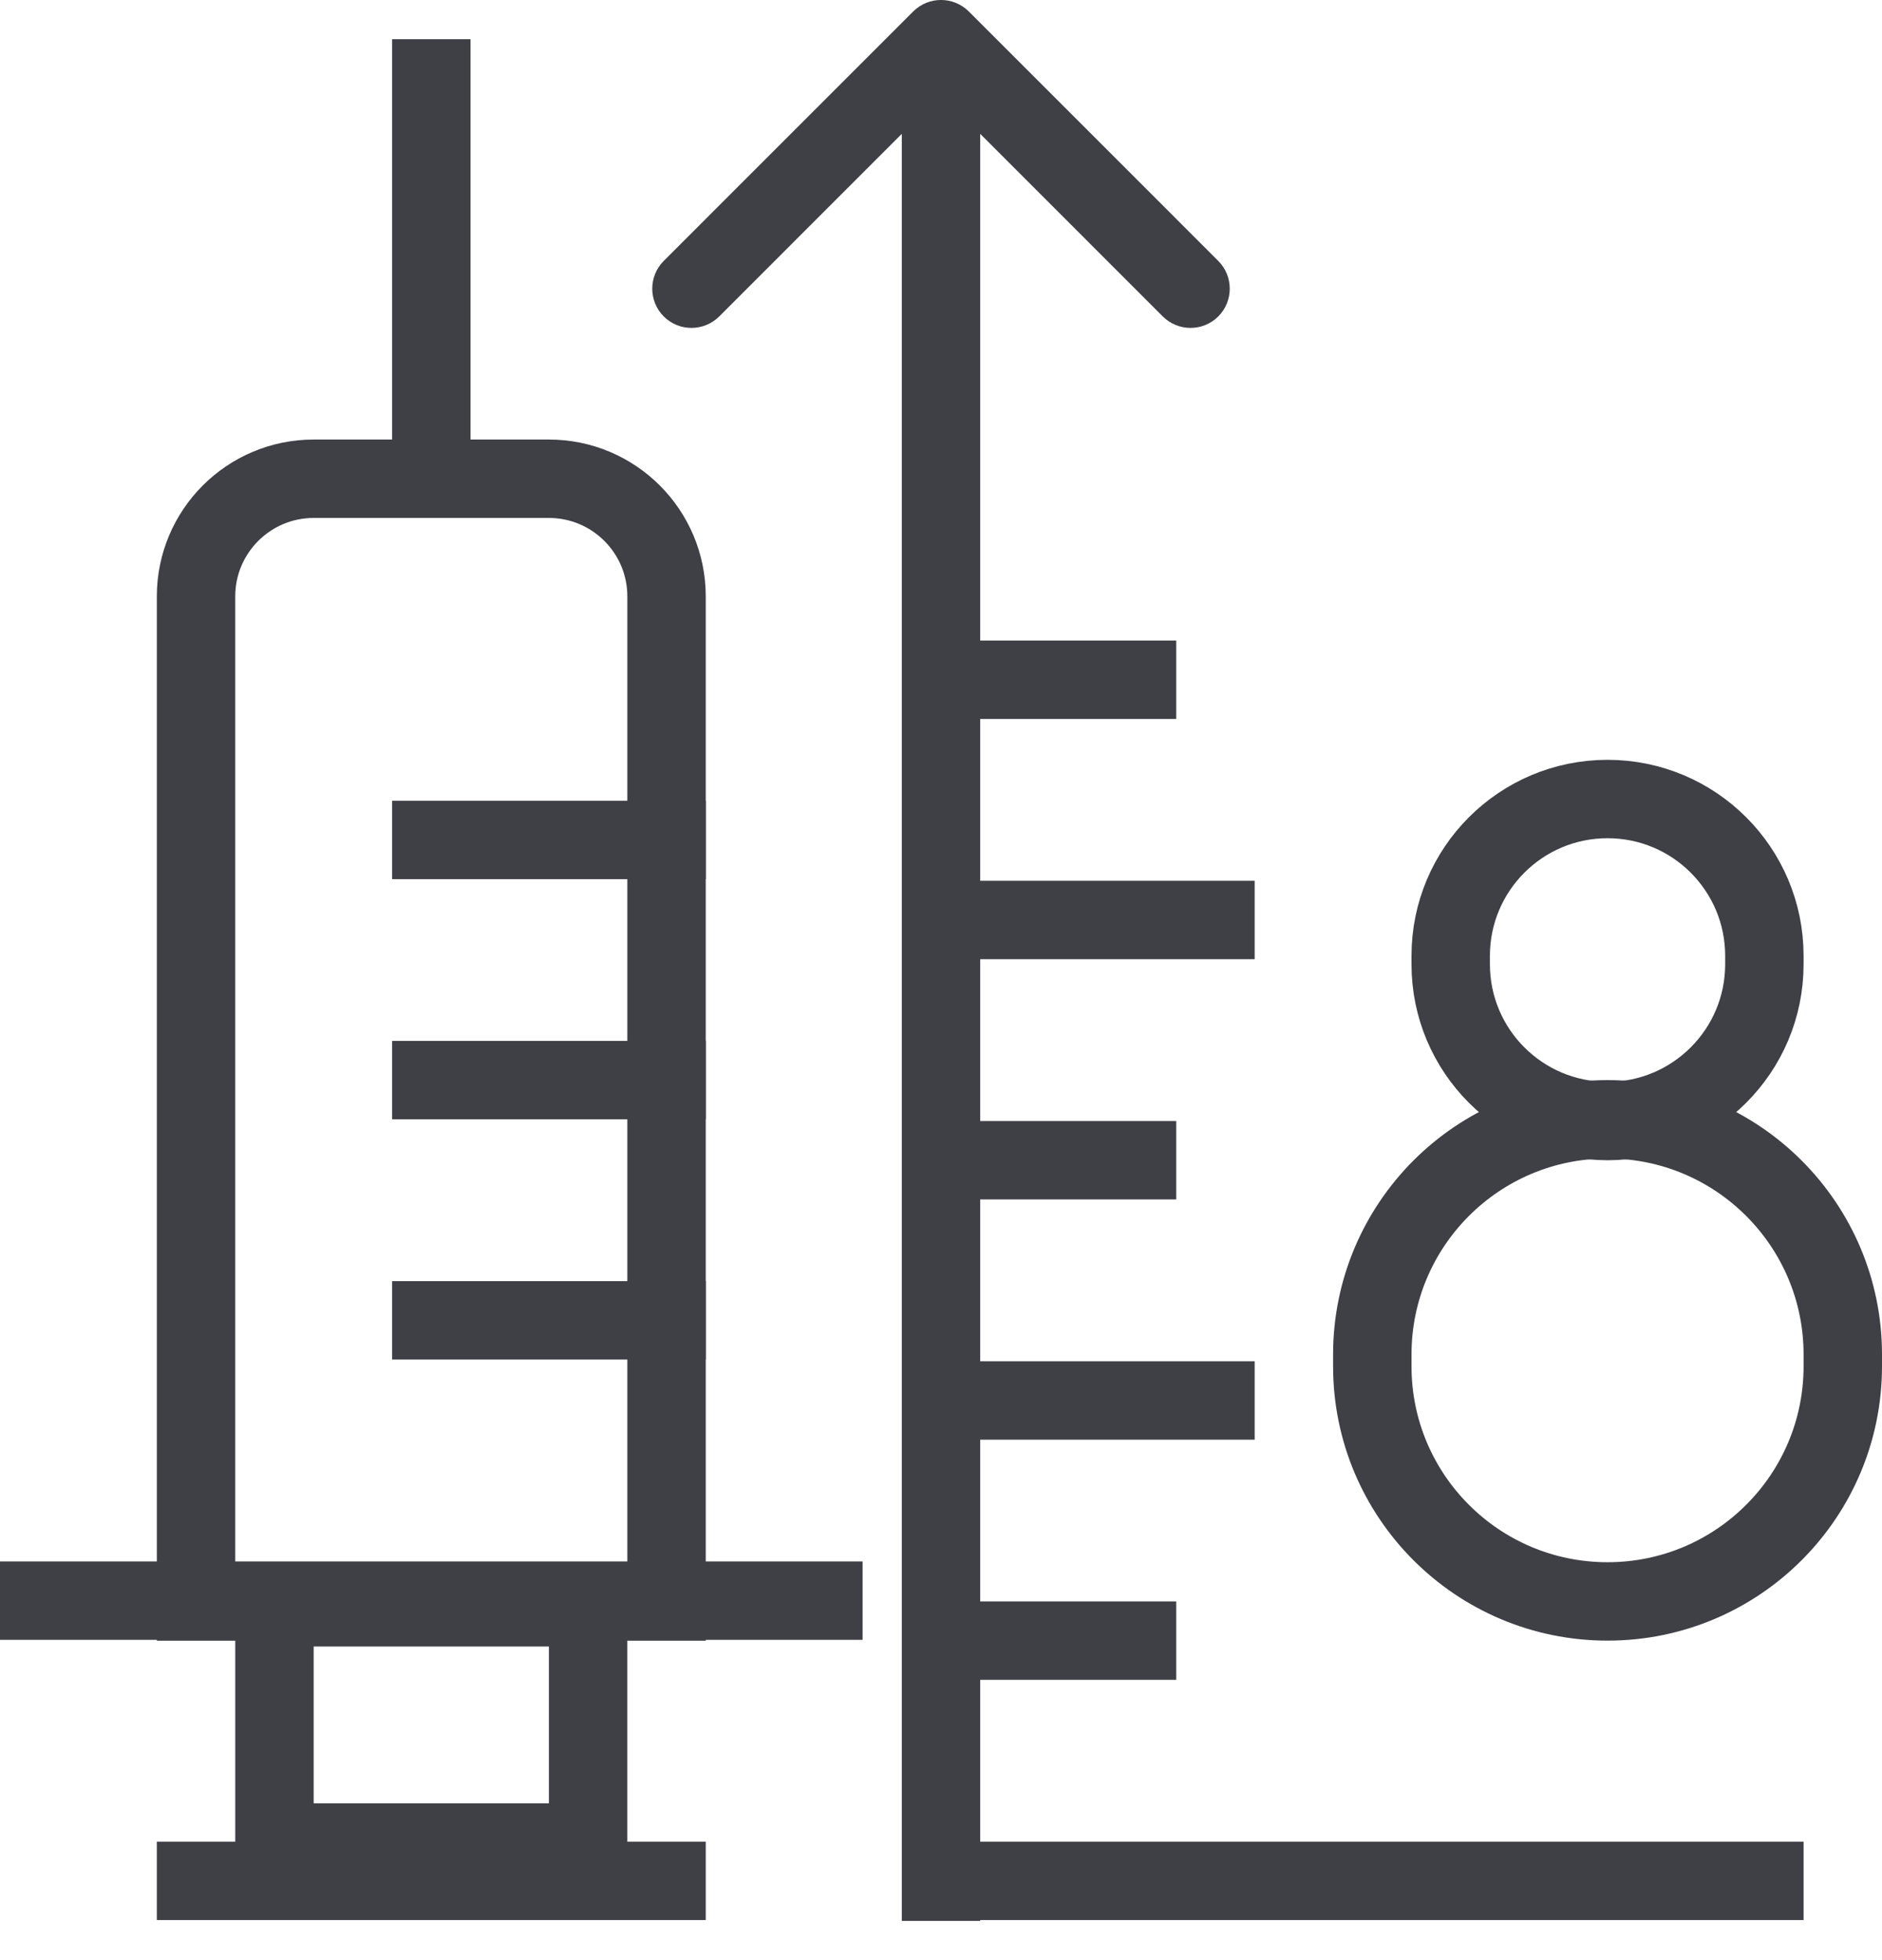 <svg width="24" height="25" viewBox="0 0 24 25" fill="none" xmlns="http://www.w3.org/2000/svg">
<path d="M5.5 0.5V6.117" stroke="#3F3F46"/>
<path d="M12.354 0.146C12.158 -0.049 11.842 -0.049 11.646 0.146L8.464 3.328C8.269 3.524 8.269 3.84 8.464 4.036C8.66 4.231 8.976 4.231 9.172 4.036L12 1.207L14.828 4.036C15.024 4.231 15.34 4.231 15.536 4.036C15.731 3.84 15.731 3.524 15.536 3.328L12.354 0.146ZM11.5 0.5V24.5H12.5V0.5H11.5Z" fill="#3F3F46"/>
<path d="M2.5 7.606C2.5 6.778 3.172 6.106 4 6.106H7C7.828 6.106 8.5 6.778 8.5 7.606V20.426H2.5V7.606Z" stroke="#3F3F46"/>
<path d="M18.5 12.191C18.5 11.087 19.395 10.191 20.5 10.191C21.605 10.191 22.5 11.087 22.5 12.191V12.298C22.5 13.402 21.605 14.298 20.5 14.298C19.395 14.298 18.5 13.402 18.5 12.298V12.191Z" stroke="#3F3F46"/>
<path d="M17.5 17.276C17.5 15.62 18.843 14.276 20.5 14.276C22.157 14.276 23.5 15.62 23.5 17.276V17.425C23.5 19.082 22.157 20.425 20.5 20.425C18.843 20.425 17.5 19.082 17.5 17.425V17.276Z" stroke="#3F3F46"/>
<path d="M3.5 20.5H7.5V23.5H3.5V20.5Z" stroke="#3F3F46"/>
<path d="M0 20.415H11" stroke="#3F3F46"/>
<path d="M12 23.989H23" stroke="#3F3F46"/>
<path d="M5 10.713L9 10.713" stroke="#3F3F46"/>
<path d="M12 8.67H15" stroke="#3F3F46"/>
<path d="M12 11.734L16 11.734" stroke="#3F3F46"/>
<path d="M12 14.798H15" stroke="#3F3F46"/>
<path d="M12 17.862H16" stroke="#3F3F46"/>
<path d="M12 20.925H15" stroke="#3F3F46"/>
<path d="M5 13.776L9 13.776" stroke="#3F3F46"/>
<path d="M5 16.84H9" stroke="#3F3F46"/>
<path d="M2 23.989H9" stroke="#3F3F46"/>
</svg>
